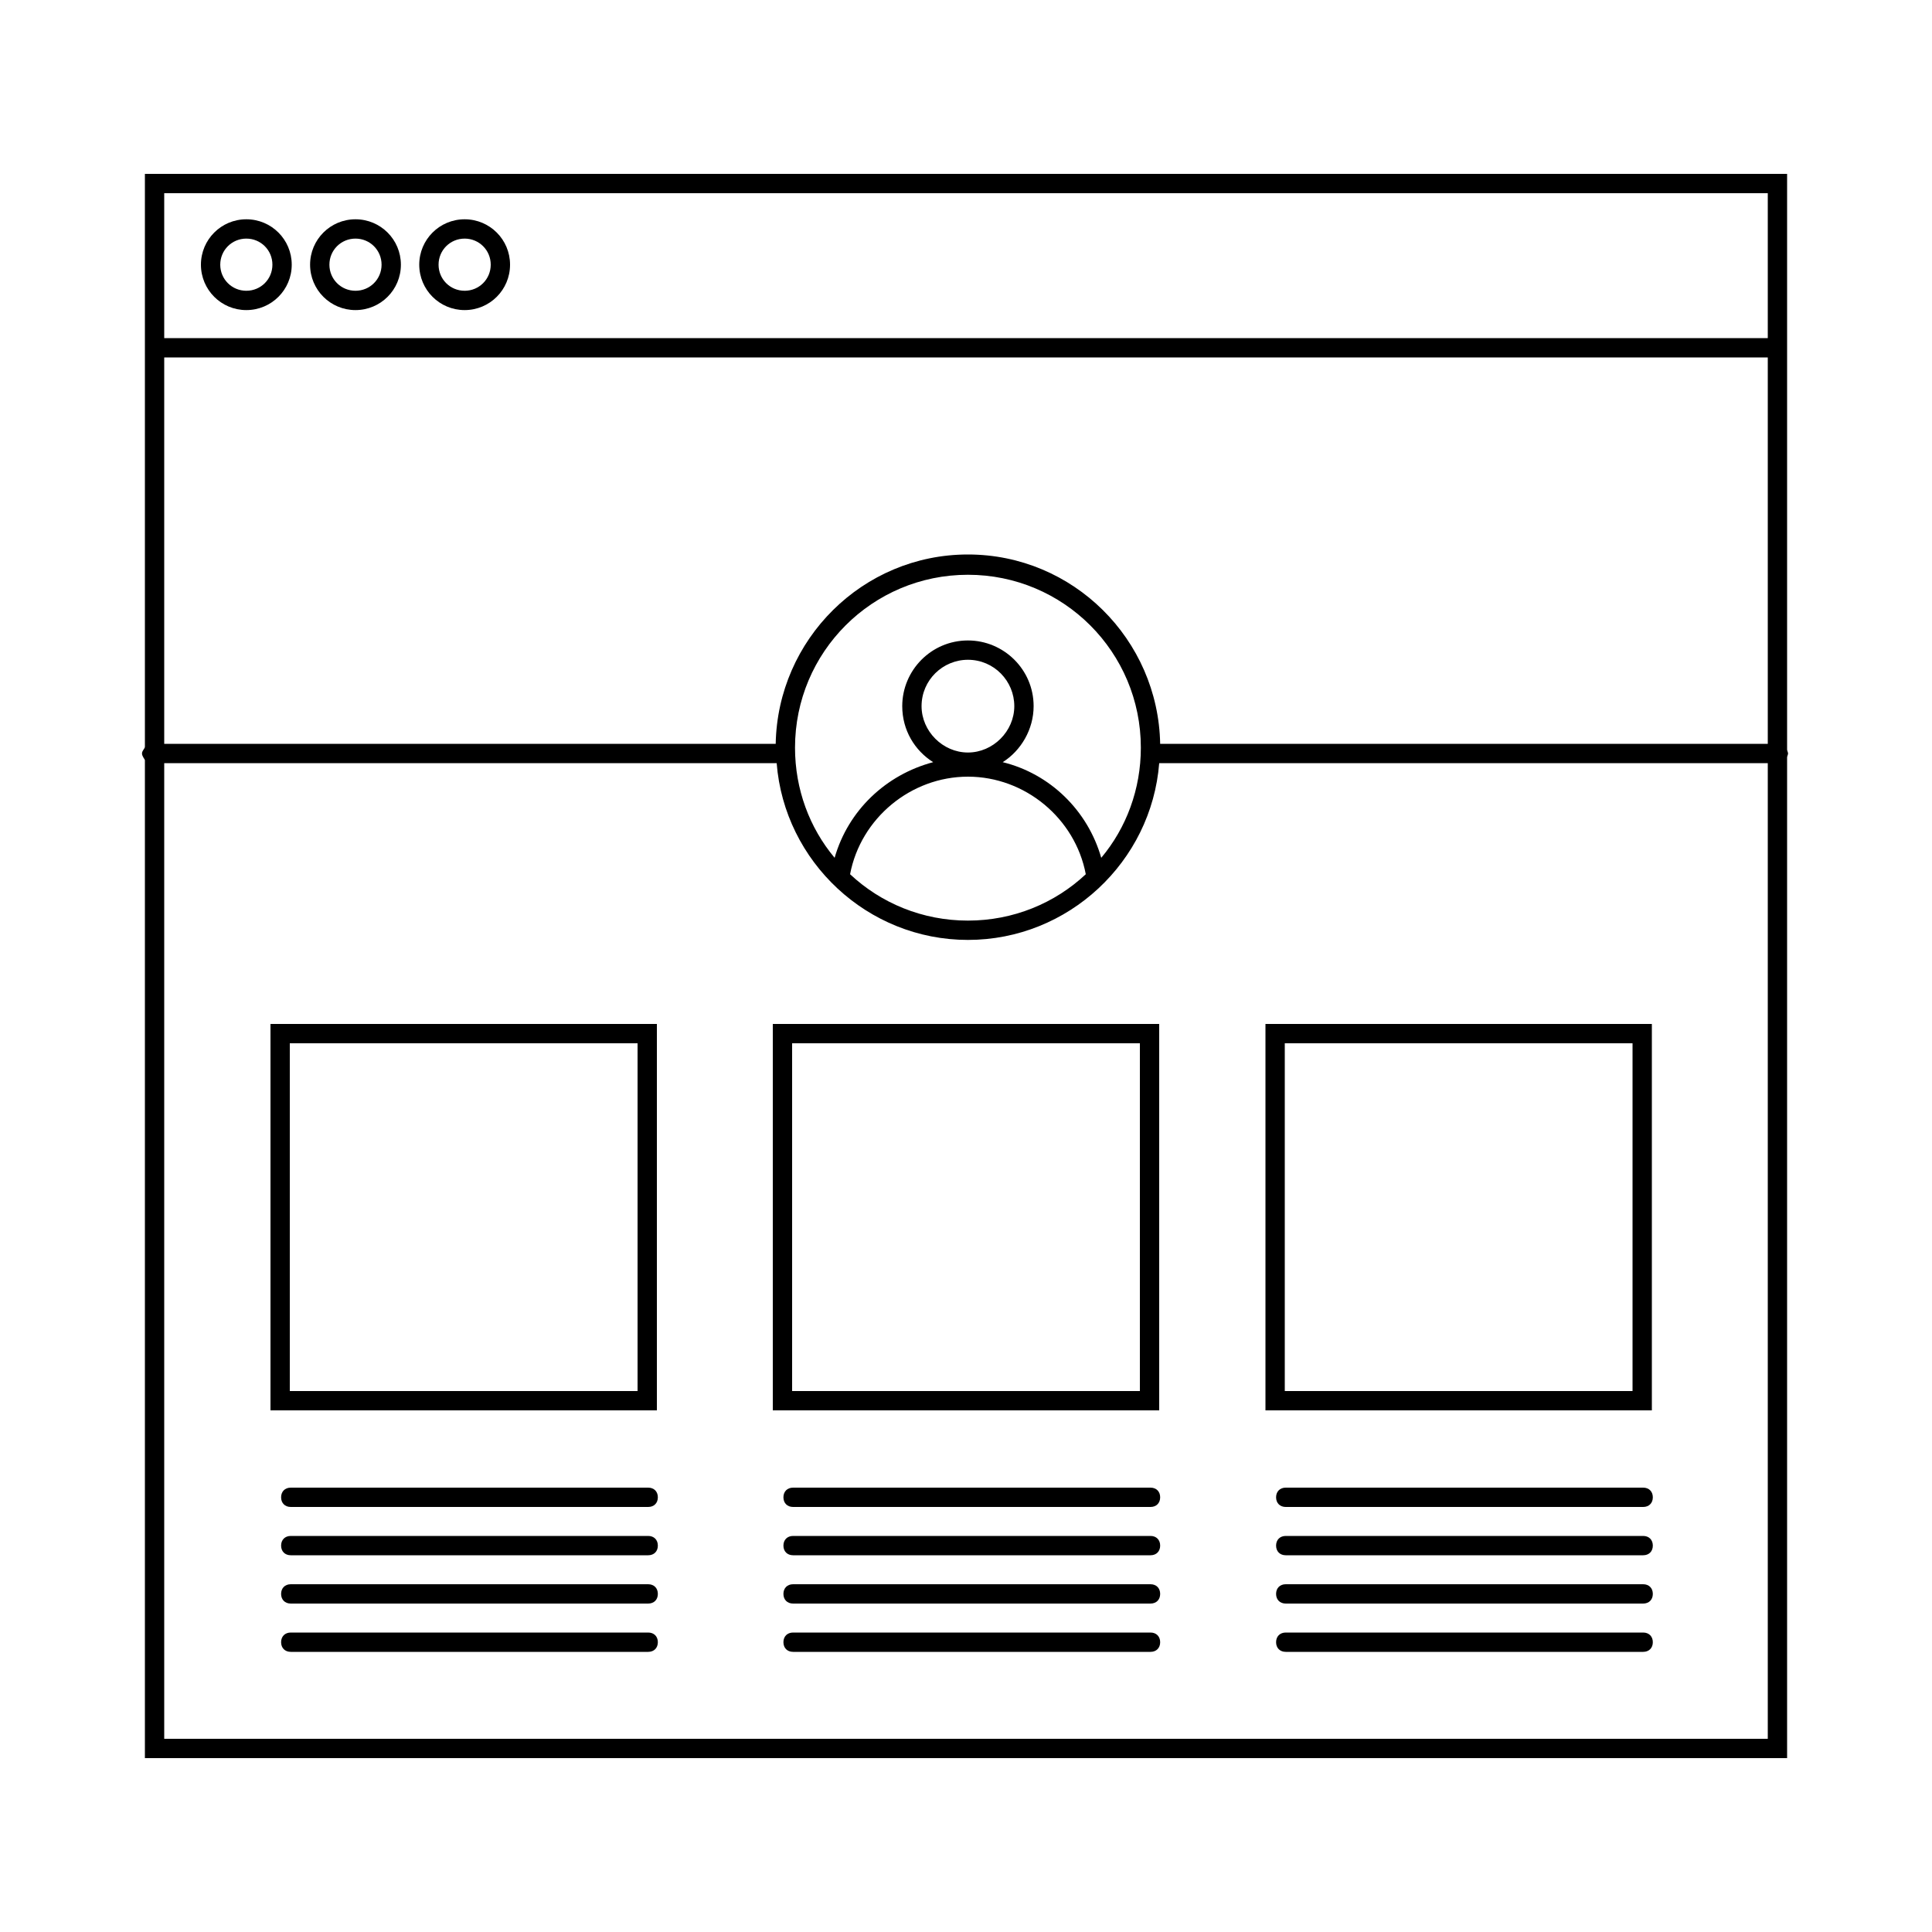<?xml version="1.0" ?><!DOCTYPE svg  PUBLIC '-//W3C//DTD SVG 1.0//EN'  'http://www.w3.org/TR/2001/REC-SVG-20010904/DTD/svg10.dtd'><svg enable-background="new 0 0 200 200" height="200px" id="Layer_1" version="1.0" viewBox="0 0 200 200" width="200px" xml:space="preserve" xmlns="http://www.w3.org/2000/svg" xmlns:xlink="http://www.w3.org/1999/xlink"><g id="New_Symbol"/><g id="New_Symbol_1_"/><g id="New_Symbol_1"/><g id="New_Symbol_9_2_"/><g id="New_Symbol_7"/><g id="New_Symbol_9_1_"/><g id="New_Symbol_9"/><g id="Nuevo_símbolo"/><g id="New_Symbol_10"/><g id="New_Symbol_12"/><g id="New_Symbol_14"/><g id="New_Symbol_15"/><g id="New_Symbol_16"/><g id="New_Symbol_17_1_"/><g id="New_Symbol_18"/><g id="New_Symbol_19"/><g id="New_Symbol_17"/><g><path d="M25.5,32.1c2.6,0,4.7-2.1,4.7-4.7s-2.1-4.7-4.7-4.7s-4.7,2.1-4.7,4.7S22.9,32.1,25.5,32.1z M25.5,24.7   c1.5,0,2.7,1.2,2.7,2.7c0,1.5-1.2,2.7-2.7,2.7s-2.7-1.2-2.7-2.7C22.8,25.9,24,24.7,25.5,24.7z"/><path d="M36.8,32.1c2.6,0,4.7-2.1,4.7-4.7s-2.1-4.7-4.7-4.7c-2.6,0-4.7,2.1-4.7,4.7S34.2,32.1,36.8,32.1z M36.8,24.7   c1.5,0,2.7,1.2,2.7,2.7c0,1.5-1.2,2.7-2.7,2.7c-1.5,0-2.7-1.2-2.7-2.7C34.1,25.9,35.3,24.7,36.8,24.7z"/><path d="M48.1,32.1c2.6,0,4.7-2.1,4.7-4.7s-2.1-4.7-4.7-4.7s-4.7,2.1-4.7,4.7S45.5,32.1,48.1,32.1z M48.1,24.7   c1.5,0,2.7,1.2,2.7,2.7c0,1.5-1.2,2.7-2.7,2.7s-2.7-1.2-2.7-2.7C45.4,25.9,46.6,24.7,48.1,24.7z"/><path d="M67.1,154h-37c-0.6,0-1,0.4-1,1s0.4,1,1,1h37c0.6,0,1-0.4,1-1S67.7,154,67.1,154z"/><path d="M67.1,159h-37c-0.6,0-1,0.4-1,1s0.4,1,1,1h37c0.6,0,1-0.4,1-1S67.7,159,67.1,159z"/><path d="M67.1,164h-37c-0.6,0-1,0.4-1,1s0.4,1,1,1h37c0.6,0,1-0.4,1-1S67.7,164,67.1,164z"/><path d="M67.1,169h-37c-0.6,0-1,0.4-1,1s0.4,1,1,1h37c0.6,0,1-0.4,1-1S67.7,169,67.1,169z"/><path d="M119.1,154h-37c-0.6,0-1,0.4-1,1s0.4,1,1,1h37c0.6,0,1-0.4,1-1S119.7,154,119.1,154z"/><path d="M119.1,159h-37c-0.6,0-1,0.4-1,1s0.4,1,1,1h37c0.6,0,1-0.4,1-1S119.7,159,119.1,159z"/><path d="M119.1,164h-37c-0.6,0-1,0.4-1,1s0.4,1,1,1h37c0.6,0,1-0.4,1-1S119.7,164,119.1,164z"/><path d="M119.1,169h-37c-0.6,0-1,0.4-1,1s0.4,1,1,1h37c0.6,0,1-0.4,1-1S119.7,169,119.1,169z"/><path d="M170.1,154h-37c-0.6,0-1,0.4-1,1s0.4,1,1,1h37c0.6,0,1-0.4,1-1S170.7,154,170.1,154z"/><path d="M170.1,159h-37c-0.6,0-1,0.4-1,1s0.4,1,1,1h37c0.6,0,1-0.4,1-1S170.7,159,170.1,159z"/><path d="M170.1,164h-37c-0.6,0-1,0.4-1,1s0.4,1,1,1h37c0.6,0,1-0.4,1-1S170.7,164,170.1,164z"/><path d="M170.1,169h-37c-0.6,0-1,0.4-1,1s0.4,1,1,1h37c0.6,0,1-0.4,1-1S170.7,169,170.1,169z"/><path d="M185,77.6V36.7V18H15v18.7v40.6c0,0.2-0.3,0.4-0.3,0.7s0.3,0.6,0.3,0.7V182h170V78.4c0-0.1,0.1-0.3,0.1-0.4   S185,77.7,185,77.6z M183,180H17V79h63.4c0.8,10.2,9.4,18.3,19.8,18.3s19-8.1,19.8-18.3H183V180z M100.2,80.4   c5.9,0,11.1,4.3,12.2,10.1c-3.2,3-7.5,4.8-12.2,4.8c-4.7,0-9-1.8-12.2-4.8C89.1,84.7,94.3,80.4,100.2,80.4z M95.4,73.1   c0-2.7,2.2-4.8,4.8-4.8c2.7,0,4.8,2.2,4.8,4.8s-2.2,4.8-4.8,4.8C97.6,77.9,95.4,75.7,95.4,73.1z M103.8,78.9   c1.9-1.2,3.2-3.4,3.2-5.8c0-3.8-3.1-6.8-6.8-6.8c-3.8,0-6.8,3.1-6.8,6.8c0,2.5,1.3,4.6,3.2,5.8c-4.9,1.3-8.8,5-10.2,9.9   c-2.6-3.1-4.1-7.1-4.1-11.4c0-9.9,8-17.9,17.9-17.9s17.9,8,17.9,17.9c0,4.3-1.5,8.3-4.1,11.4C112.6,83.9,108.7,80.1,103.8,78.9z    M183,77h-62.9c-0.2-10.8-9-19.6-19.9-19.6S80.5,66.2,80.3,77H17V37h166V77z M183,35H17V20h166V35z"/><path d="M28,146h40v-40H28V146z M30,108h36v36H30V108z"/><path d="M80,146h40v-40H80V146z M82,108h36v36H82V108z"/><path d="M171,106h-40v40h40V106z M169,144h-36v-36h36V144z"/></g></svg>